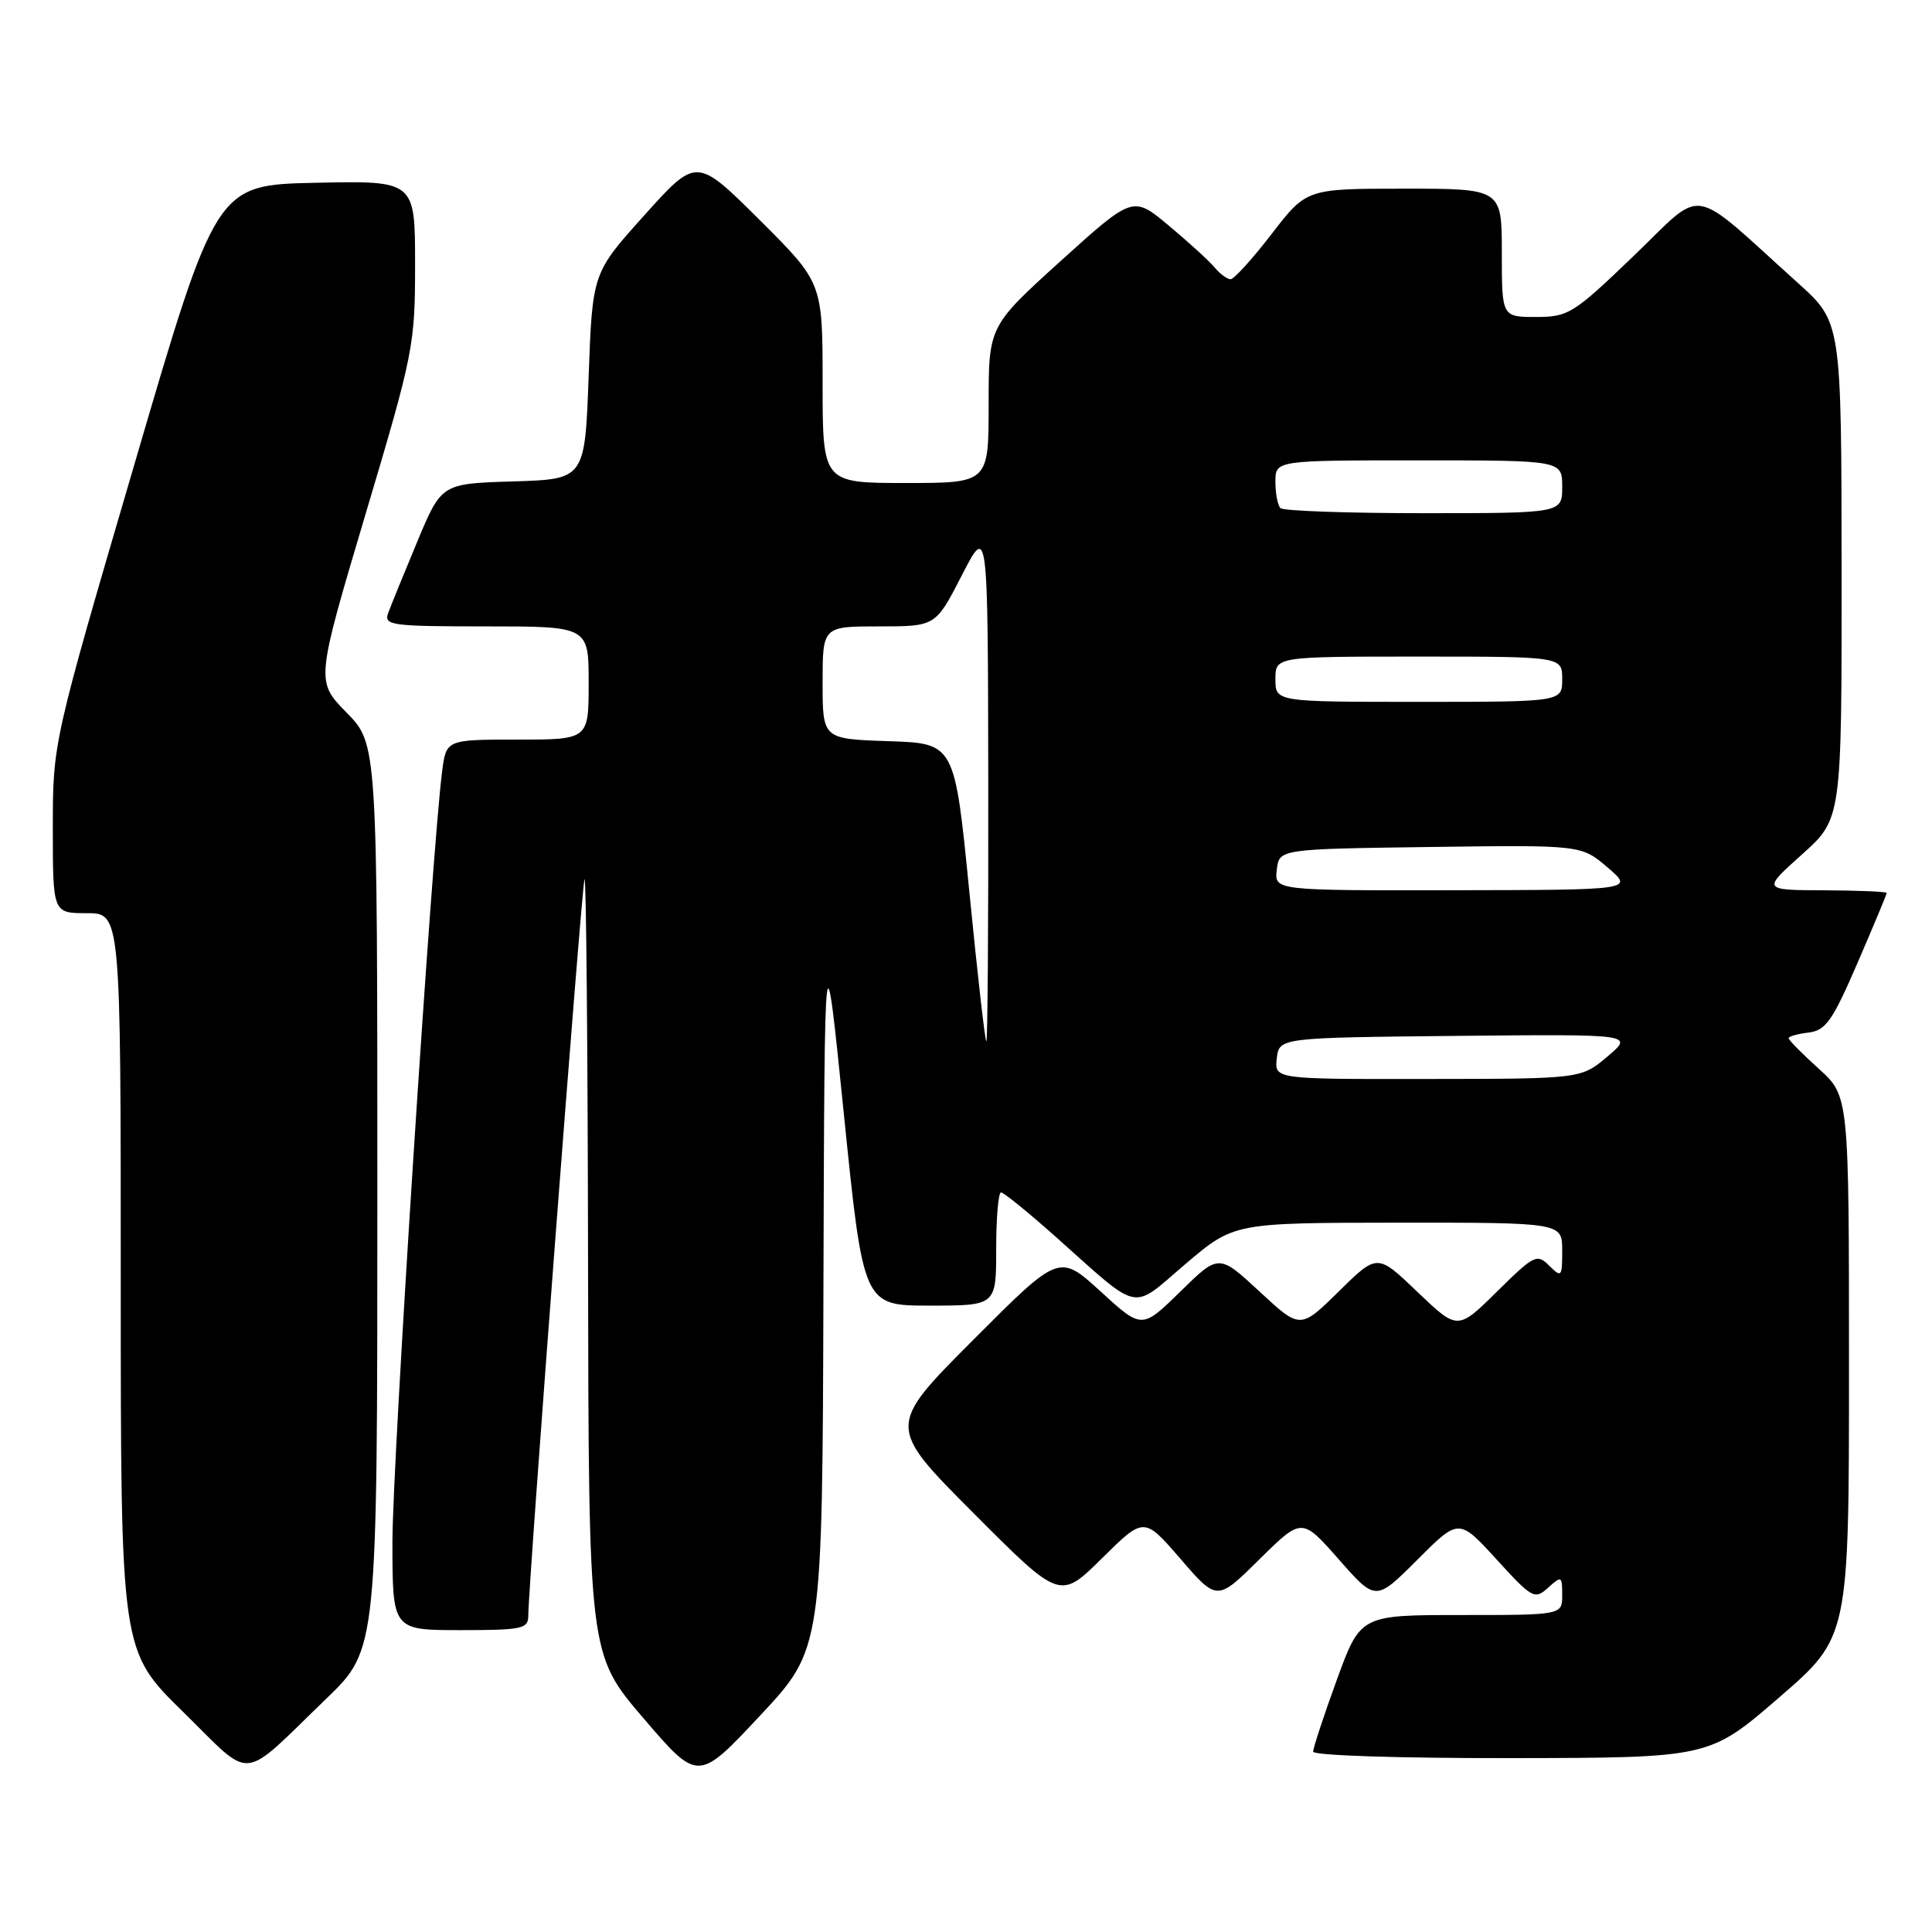 <?xml version="1.0" encoding="UTF-8" standalone="no"?>
<!DOCTYPE svg PUBLIC "-//W3C//DTD SVG 1.1//EN" "http://www.w3.org/Graphics/SVG/1.1/DTD/svg11.dtd" >
<svg xmlns="http://www.w3.org/2000/svg" xmlns:xlink="http://www.w3.org/1999/xlink" version="1.1" viewBox="0 0 256 256">
 <g >
 <path fill="currentColor"
d=" M 109.11 170.50 C 109.26 122.50 109.26 122.50 111.83 147.75 C 114.40 173.00 114.40 173.00 123.20 173.00 C 132.00 173.00 132.00 173.00 132.00 165.50 C 132.00 161.38 132.29 158.00 132.64 158.00 C 132.99 158.00 136.18 160.59 139.74 163.75 C 151.35 174.09 149.72 173.74 157.09 167.48 C 163.50 162.03 163.50 162.03 185.25 162.01 C 207.00 162.00 207.00 162.00 207.00 165.71 C 207.00 169.22 206.91 169.33 205.28 167.71 C 203.66 166.09 203.28 166.28 198.36 171.14 C 193.15 176.28 193.15 176.28 187.82 171.19 C 182.50 166.09 182.50 166.09 177.40 171.12 C 172.29 176.14 172.29 176.14 166.90 171.14 C 161.50 166.14 161.50 166.14 156.40 171.14 C 151.30 176.13 151.30 176.13 145.83 171.12 C 140.35 166.12 140.35 166.12 128.94 177.56 C 117.53 189.00 117.53 189.00 128.99 200.49 C 140.45 211.99 140.45 211.99 146.02 206.48 C 151.59 200.97 151.59 200.97 156.43 206.57 C 161.27 212.17 161.27 212.17 166.88 206.62 C 172.50 201.07 172.50 201.07 177.40 206.63 C 182.29 212.19 182.29 212.19 187.80 206.68 C 193.31 201.17 193.31 201.17 198.29 206.62 C 203.03 211.81 203.35 211.99 205.13 210.38 C 206.91 208.77 207.00 208.82 207.00 211.35 C 207.00 214.00 207.00 214.00 193.63 214.00 C 180.27 214.00 180.27 214.00 177.13 222.60 C 175.41 227.33 174.00 231.61 174.00 232.10 C 174.00 232.61 185.37 232.98 200.25 232.96 C 226.50 232.92 226.50 232.92 235.75 224.92 C 245.00 216.92 245.00 216.92 245.00 181.07 C 245.00 145.23 245.00 145.23 241.00 141.62 C 238.80 139.63 237.00 137.81 237.00 137.57 C 237.00 137.33 238.19 136.99 239.64 136.82 C 241.92 136.54 242.81 135.28 246.14 127.57 C 248.26 122.66 250.00 118.50 250.00 118.32 C 250.00 118.15 246.29 117.99 241.75 117.97 C 233.50 117.94 233.50 117.94 238.77 113.22 C 244.04 108.50 244.04 108.50 244.02 75.60 C 244.00 42.69 244.00 42.69 238.25 37.51 C 223.61 24.32 226.04 24.73 216.50 33.88 C 208.47 41.60 207.82 42.00 203.52 42.00 C 199.00 42.00 199.00 42.00 199.00 33.50 C 199.00 25.00 199.00 25.00 186.06 25.00 C 173.12 25.00 173.12 25.00 168.50 31.00 C 165.96 34.30 163.51 37.00 163.06 37.00 C 162.61 37.00 161.67 36.31 160.97 35.47 C 160.28 34.63 157.55 32.13 154.91 29.93 C 150.13 25.92 150.13 25.92 140.56 34.57 C 131.00 43.23 131.00 43.23 131.00 53.61 C 131.00 64.00 131.00 64.00 120.00 64.00 C 109.00 64.00 109.00 64.00 109.00 50.73 C 109.00 37.46 109.00 37.46 100.65 29.14 C 92.29 20.83 92.29 20.83 85.40 28.50 C 78.50 36.17 78.50 36.17 78.00 49.84 C 77.50 63.50 77.50 63.50 68.00 63.79 C 58.50 64.08 58.50 64.08 55.28 71.79 C 53.51 76.03 51.78 80.29 51.43 81.25 C 50.84 82.86 51.86 83.00 64.39 83.00 C 78.00 83.00 78.00 83.00 78.00 90.50 C 78.00 98.00 78.00 98.00 68.56 98.00 C 59.12 98.00 59.12 98.00 58.58 102.25 C 57.22 112.79 52.00 193.77 52.00 204.28 C 52.00 216.00 52.00 216.00 61.00 216.00 C 69.22 216.00 70.00 215.83 70.00 214.07 C 70.00 210.11 77.07 117.46 77.45 116.50 C 77.67 115.95 77.88 138.83 77.92 167.35 C 78.00 219.19 78.00 219.19 85.25 227.66 C 92.50 236.12 92.50 236.12 100.73 227.31 C 108.97 218.50 108.97 218.50 109.11 170.50 Z  M 43.25 225.07 C 50.00 218.55 50.00 218.55 50.00 158.56 C 50.00 98.58 50.00 98.58 45.92 94.42 C 41.85 90.27 41.85 90.27 48.42 68.18 C 54.80 46.77 55.00 45.76 55.00 35.02 C 55.00 23.94 55.00 23.94 41.83 24.22 C 28.65 24.50 28.65 24.50 17.83 61.45 C 7.00 98.39 7.00 98.39 7.00 109.70 C 7.00 121.00 7.00 121.00 11.50 121.00 C 16.00 121.00 16.00 121.00 16.00 169.87 C 16.00 218.74 16.00 218.74 24.24 226.81 C 33.69 236.08 31.64 236.27 43.25 225.07 Z  M 169.18 140.25 C 169.50 137.50 169.50 137.50 193.00 137.26 C 216.50 137.03 216.50 137.03 213.00 139.99 C 209.50 142.95 209.50 142.95 189.18 142.97 C 168.87 143.00 168.87 143.00 169.18 140.25 Z  M 128.45 118.25 C 126.50 98.50 126.50 98.50 117.75 98.21 C 109.00 97.92 109.00 97.92 109.00 90.46 C 109.00 83.00 109.00 83.00 116.49 83.00 C 123.97 83.00 123.97 83.00 127.44 76.25 C 130.90 69.50 130.90 69.50 130.95 103.75 C 130.98 122.59 130.86 138.00 130.70 138.00 C 130.53 138.00 129.52 129.11 128.45 118.25 Z  M 169.18 115.25 C 169.50 112.50 169.50 112.50 189.51 112.23 C 209.53 111.96 209.53 111.96 213.01 114.94 C 216.50 117.92 216.50 117.92 192.68 117.96 C 168.87 118.00 168.87 118.00 169.18 115.25 Z  M 169.00 90.00 C 169.00 87.00 169.00 87.00 188.00 87.00 C 207.00 87.00 207.00 87.00 207.00 90.00 C 207.00 93.00 207.00 93.00 188.00 93.00 C 169.00 93.00 169.00 93.00 169.00 90.00 Z  M 169.67 67.33 C 169.30 66.97 169.00 65.39 169.00 63.83 C 169.00 61.00 169.00 61.00 188.00 61.00 C 207.00 61.00 207.00 61.00 207.00 64.50 C 207.00 68.00 207.00 68.00 188.67 68.00 C 178.58 68.00 170.03 67.70 169.67 67.33 Z "/>
</g>
</svg>